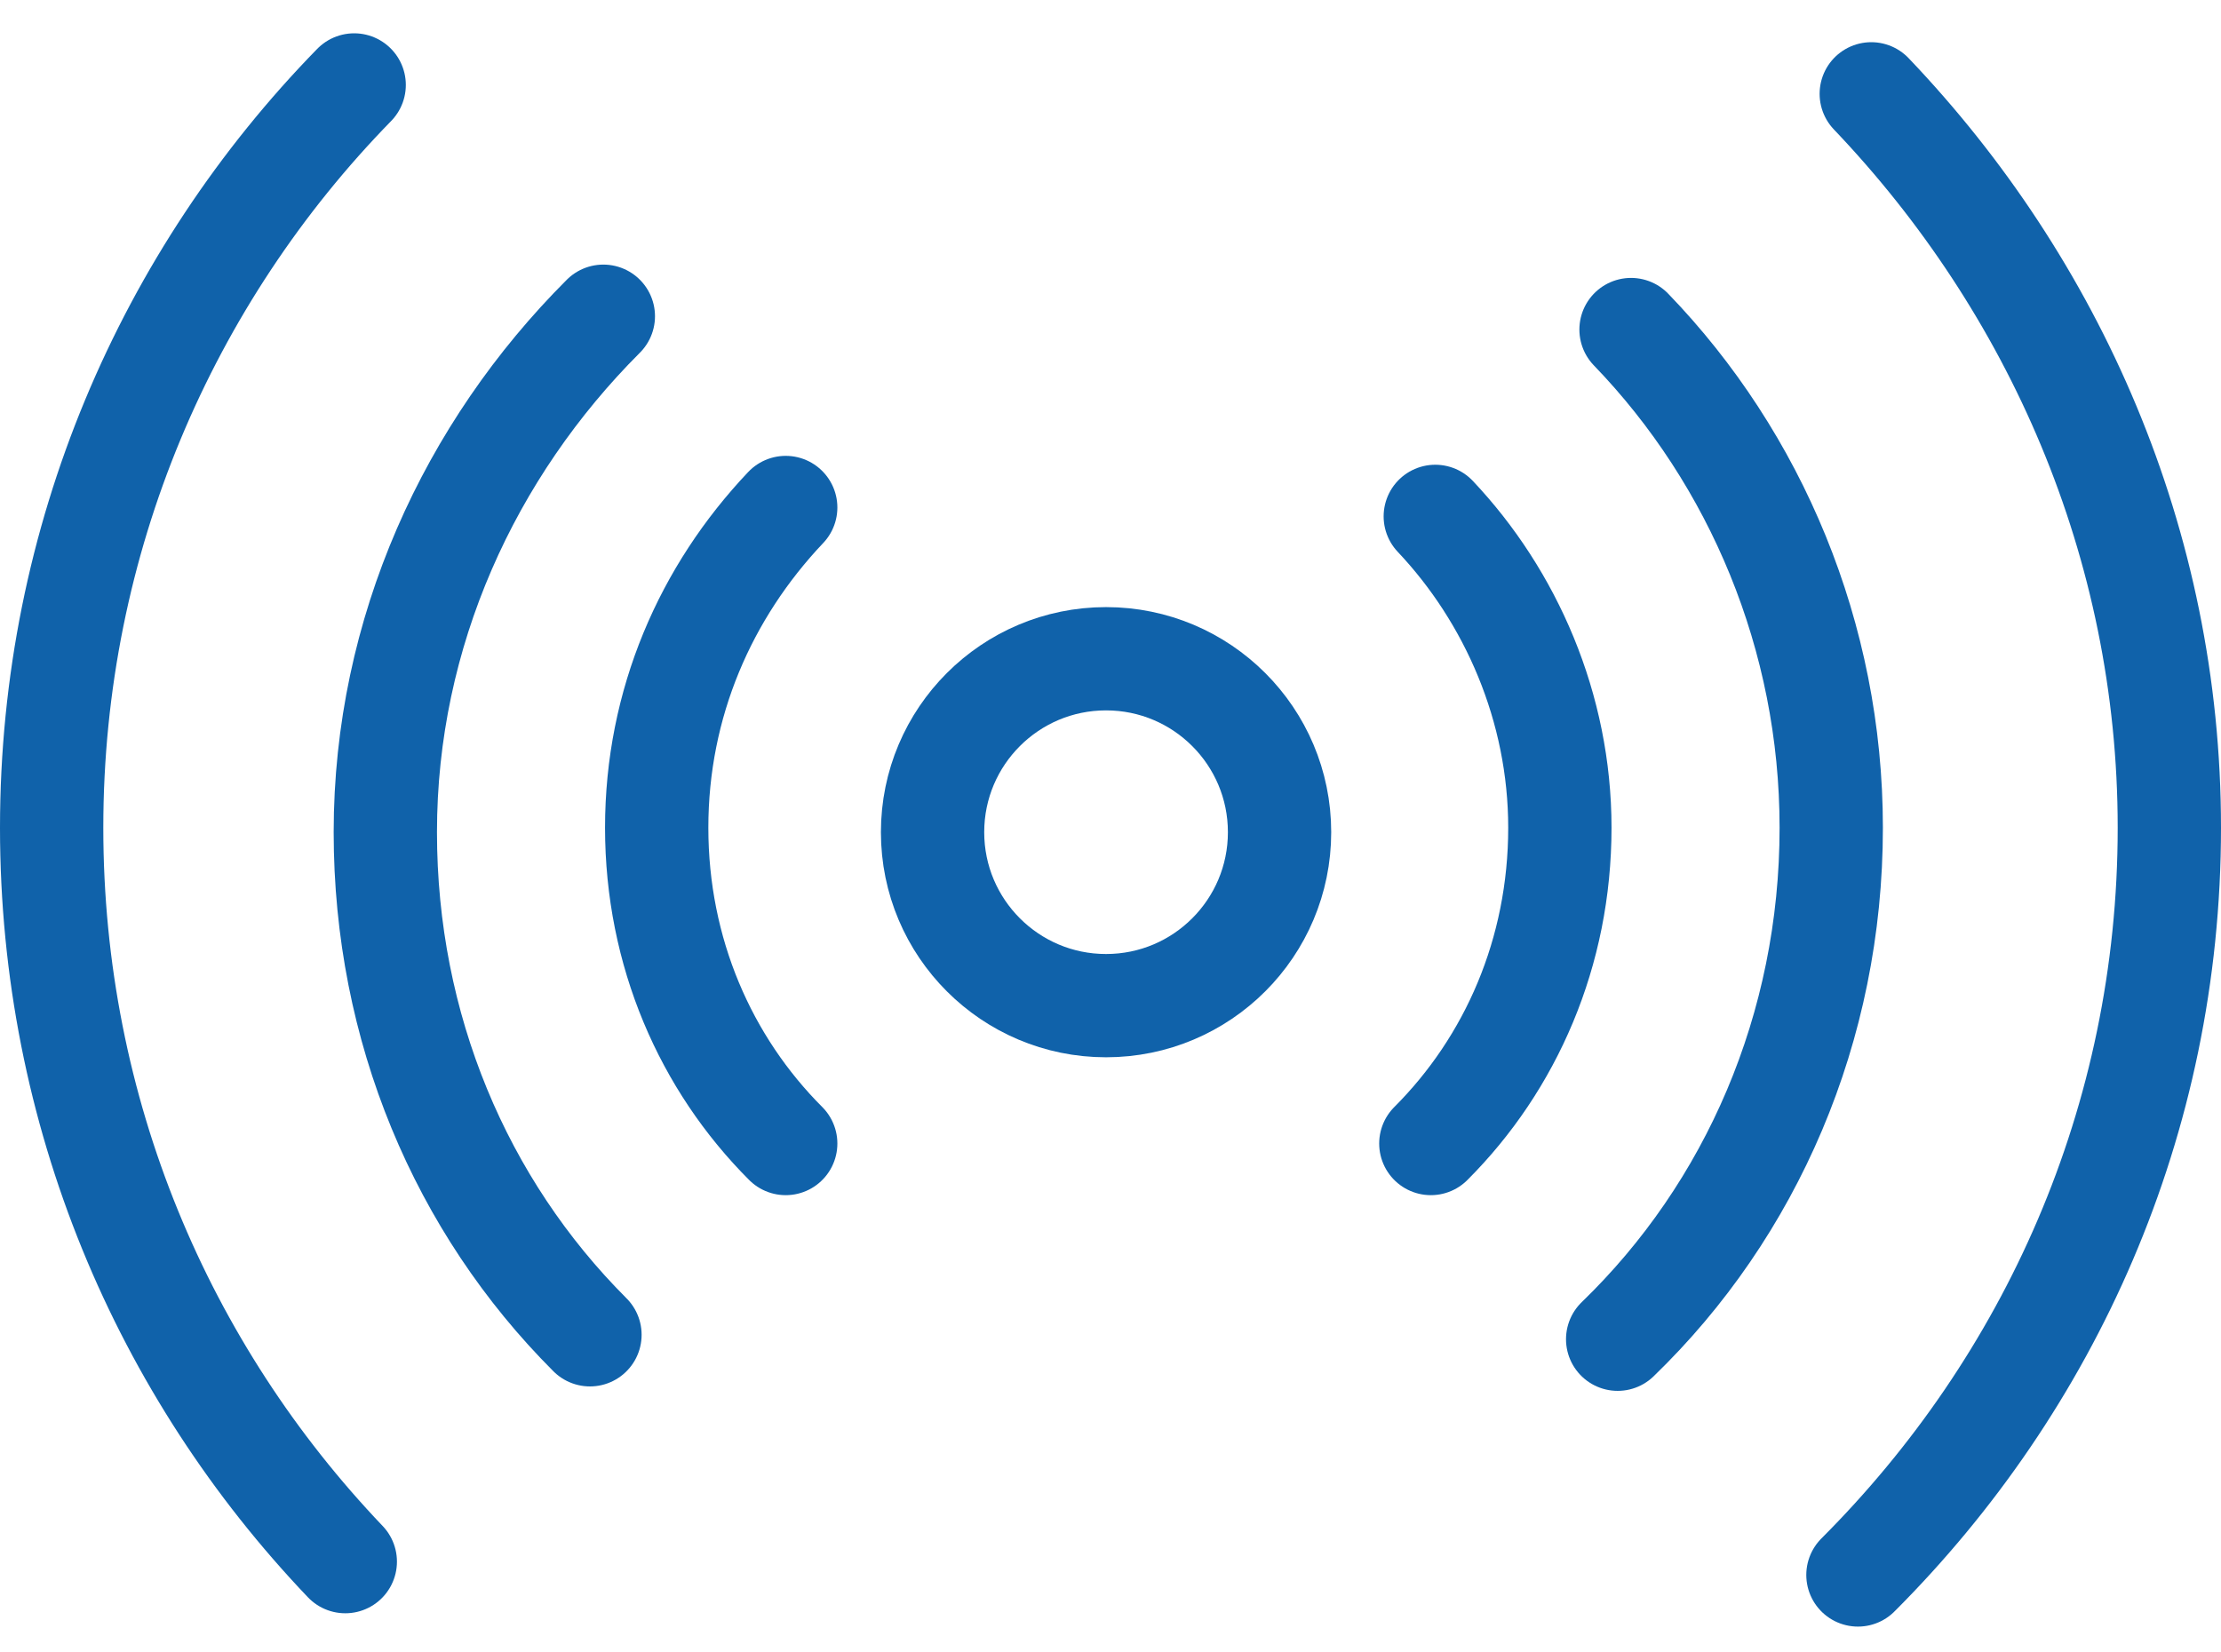 <svg width="43" height="32" viewBox="0 0 43 32" fill="none" xmlns="http://www.w3.org/2000/svg">
<path d="M21.414 19.475C23.269 19.475 24.773 17.971 24.773 16.116C24.773 14.261 23.269 12.757 21.414 12.757C19.559 12.757 18.055 14.261 18.055 16.116C18.055 17.971 19.559 19.475 21.414 19.475Z" stroke="#1062AA" stroke-width="2" stroke-miterlimit="10" stroke-linecap="round" stroke-linejoin="round"/>
<path d="M15.212 22.145C13.662 20.594 12.714 18.441 12.714 16.029C12.714 13.617 13.662 11.464 15.212 9.828" stroke="#1062AA" stroke-width="2" stroke-miterlimit="10" stroke-linecap="round" stroke-linejoin="round"/>
<path d="M27.788 10C29.252 11.55 30.2 13.704 30.2 16.029C30.2 18.441 29.252 20.595 27.702 22.145" stroke="#1062AA" stroke-width="2" stroke-miterlimit="10" stroke-linecap="round" stroke-linejoin="round"/>
<path d="M11.422 25.849C8.924 23.351 7.46 19.905 7.46 16.116C7.46 12.24 9.097 8.708 11.681 6.124" stroke="#1062AA" stroke-width="2" stroke-miterlimit="10" stroke-linecap="round" stroke-linejoin="round"/>
<path d="M31.578 6.382C33.989 8.88 35.454 12.326 35.454 16.029C35.454 19.905 33.903 23.437 31.319 25.935" stroke="#1062AA" stroke-width="2" stroke-miterlimit="10" stroke-linecap="round" stroke-linejoin="round"/>
<path d="M6.685 30.242C3.153 26.538 1 21.542 1 16.029C1 10.431 3.239 5.349 6.857 1.645" stroke="#1062AA" stroke-width="2" stroke-miterlimit="10" stroke-linecap="round" stroke-linejoin="round"/>
<path d="M36.229 1.817C39.761 5.521 42 10.517 42 16.029C42 21.714 39.674 26.796 35.971 30.5" stroke="#1062AA" stroke-width="2" stroke-miterlimit="10" stroke-linecap="round" stroke-linejoin="round"/>
</svg>
